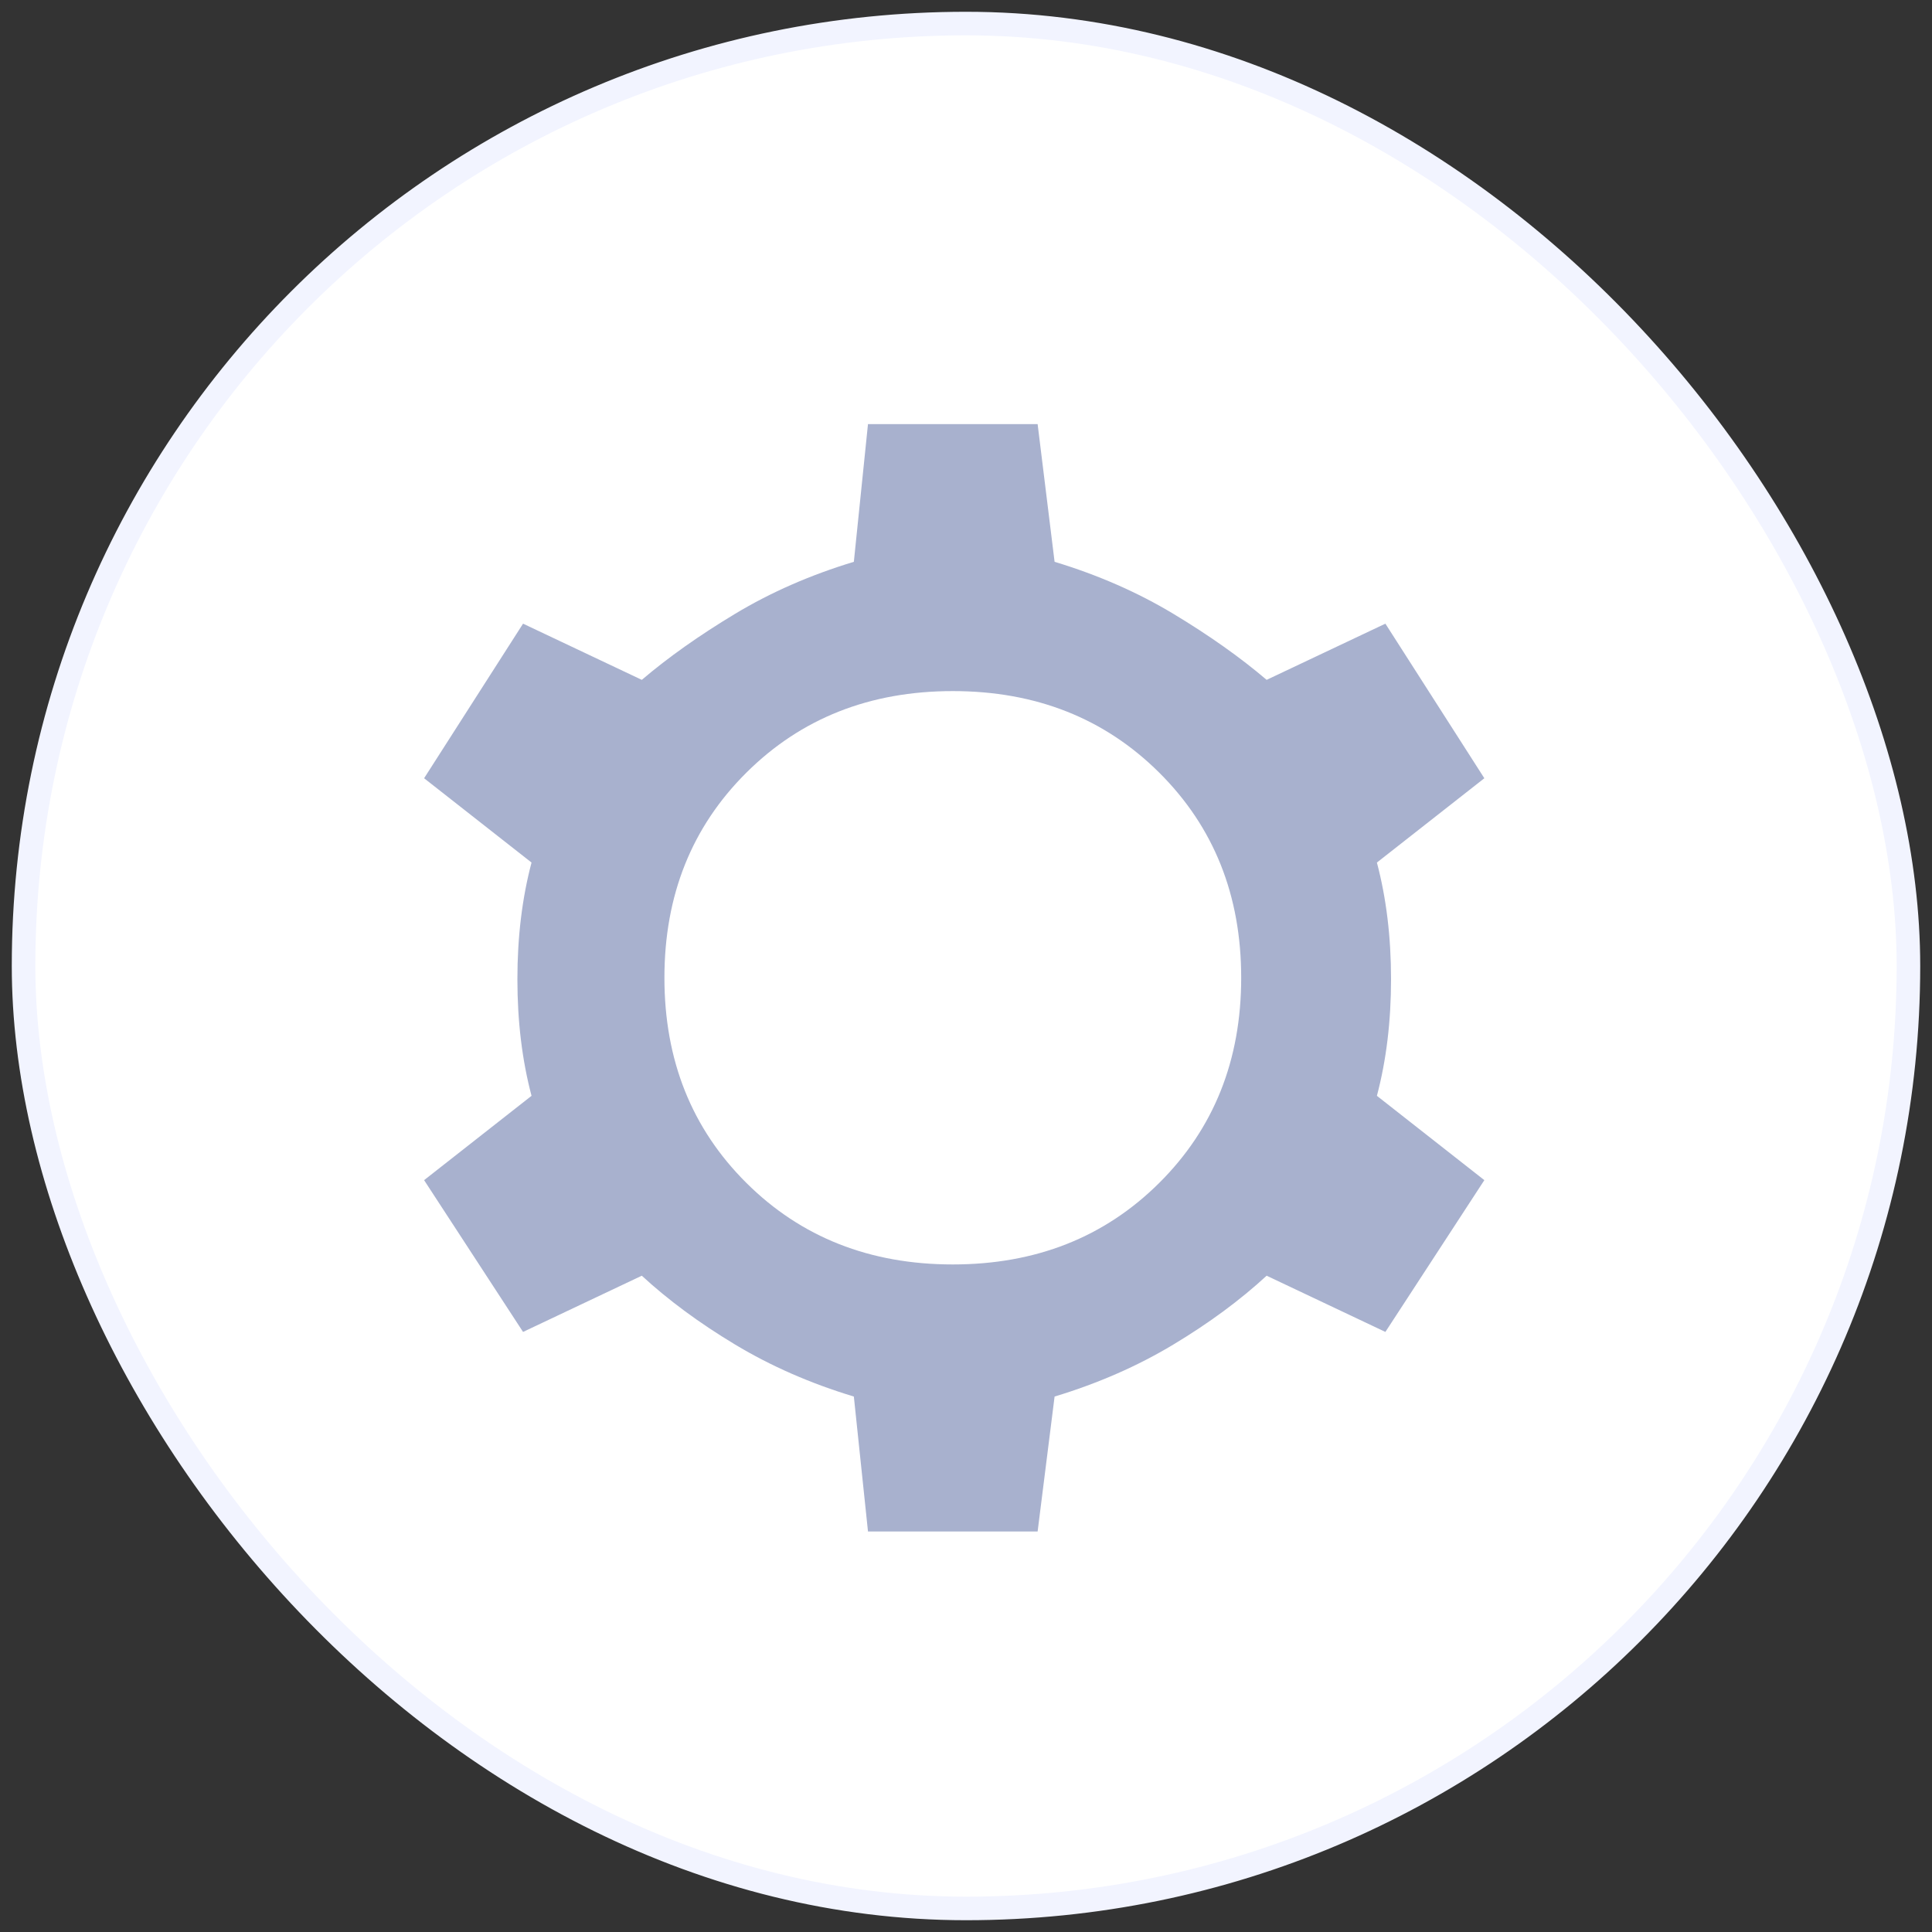 <svg width="82" height="82" viewBox="0 0 82 82" fill="none" xmlns="http://www.w3.org/2000/svg">
<rect x="0" y="0" width="82" height="82" fill="#333333" stroke="none"/>
<rect x="1" y="1" width="80" height="80" rx="40" fill="white"/>
<rect x="1" y="1" width="80" height="80" rx="40" stroke="#F2F4FF"/>
<path d="M36.84 65L36.24 59.274C34.4 58.717 32.72 57.982 31.2 57.067C29.68 56.153 28.36 55.178 27.24 54.145L22.2 56.531L18 50.089L22.56 46.51C22.16 44.999 21.96 43.349 21.96 41.56C21.96 39.77 22.16 38.12 22.56 36.609L18 33.031L22.2 26.47L27.24 28.855C28.36 27.901 29.68 26.967 31.2 26.052C32.72 25.137 34.4 24.402 36.24 23.845L36.84 18H44.04L44.76 23.845C46.6 24.402 48.28 25.137 49.8 26.052C51.32 26.967 52.64 27.901 53.76 28.855L58.8 26.47L63 33.031L58.44 36.609C58.84 38.12 59.04 39.77 59.04 41.56C59.04 43.349 58.84 44.999 58.44 46.51L63 50.089L58.8 56.531L53.76 54.145C52.64 55.178 51.32 56.153 49.8 57.067C48.28 57.982 46.6 58.717 44.76 59.274L44.04 65H36.84ZM40.44 53.667C43.96 53.667 46.88 52.514 49.2 50.208C51.52 47.902 52.68 44.999 52.68 41.5C52.68 38.001 51.52 35.098 49.2 32.792C46.88 30.486 43.96 29.332 40.44 29.332C36.92 29.332 34 30.486 31.68 32.792C29.36 35.098 28.2 38.001 28.2 41.5C28.2 44.999 29.36 47.902 31.68 50.208C34 52.514 36.92 53.667 40.44 53.667Z" fill="#A8B1CE"/>
</svg>
